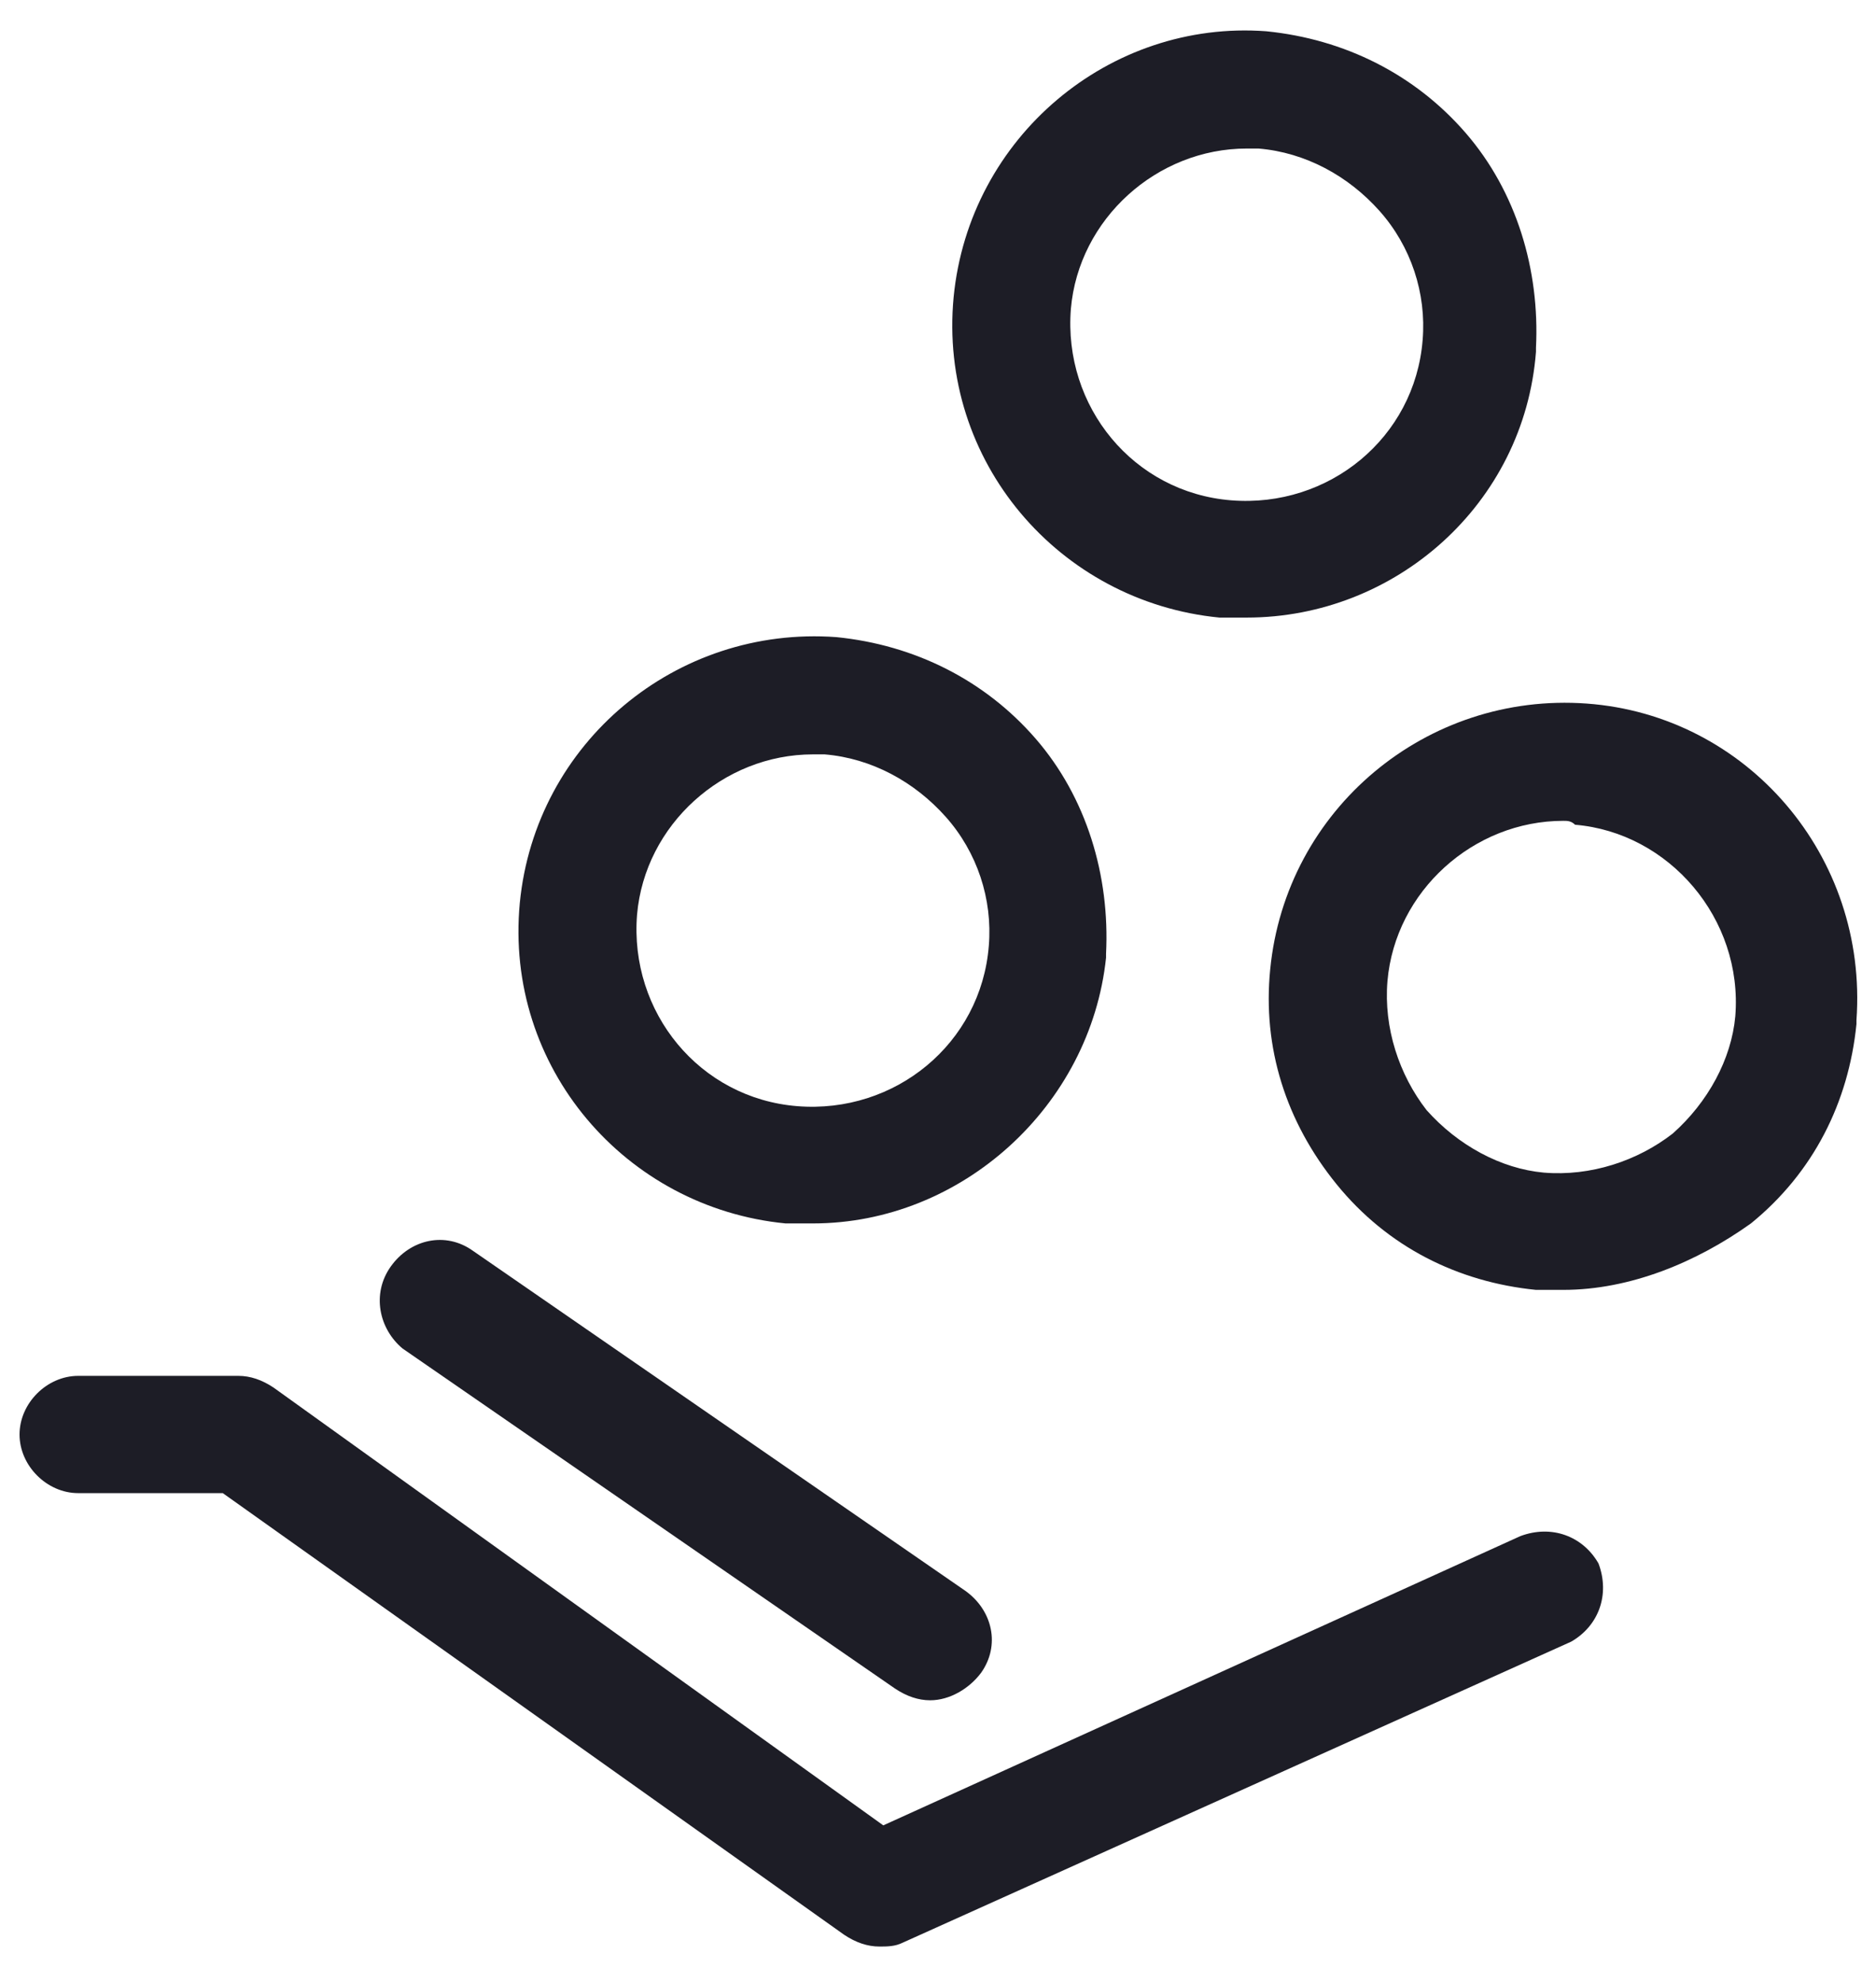 <?xml version="1.0" encoding="utf-8"?>
<!-- Generator: Adobe Illustrator 20.1.0, SVG Export Plug-In . SVG Version: 6.00 Build 0)  -->
<svg version="1.1" id="Layer_1" xmlns="http://www.w3.org/2000/svg" xmlns:xlink="http://www.w3.org/1999/xlink" x="0px" y="0px"
	 viewBox="0 0 48 50.7" style="enable-background:new 0 0 48 50.7;" xml:space="preserve">
<style type="text/css">
	.st0{fill:#1D1D26;}
</style>
<title>payroll-063</title>
<g>
	<path class="st0" d="M23.8,43.5c-0.3,0-0.6-0.1-0.9-0.3l-12.6-8.7C9.7,34,9.5,33.1,10,32.4c0.5-0.7,1.4-0.9,2.1-0.4l12.6,8.7
		c0.7,0.5,0.9,1.4,0.4,2.1C24.8,43.2,24.3,43.5,23.8,43.5z"/>
</g>
<g>
	<path class="st0" d="M22.5,49.8c-0.3,0-0.6-0.1-0.9-0.3L5.7,38.2H2c-0.8,0-1.5-0.7-1.5-1.5s0.7-1.5,1.5-1.5h4.1
		c0.3,0,0.6,0.1,0.9,0.3l15.6,11.2l16.3-7.4c0.8-0.3,1.6,0,2,0.7c0.3,0.8,0,1.6-0.7,2l-17.1,7.7C22.9,49.8,22.7,49.8,22.5,49.8z"/>
</g>
<g>
	<path class="st0" d="M20.8,31.3c-0.2,0-0.5,0-0.7,0c-4.1-0.4-7.2-4-6.8-8.2c0.4-4.1,4-7.1,8.1-6.8c2,0.2,3.8,1.1,5.1,2.6
		c1.3,1.5,1.9,3.5,1.8,5.5c0,0,0,0.1,0,0.1C27.9,28.3,24.6,31.3,20.8,31.3z M20.8,19.3c-2.3,0-4.3,1.8-4.5,4.1
		c-0.2,2.5,1.6,4.7,4.1,4.9c2.5,0.2,4.7-1.6,4.9-4.1c0,0,0,0,0,0c0.1-1.2-0.3-2.4-1.1-3.3c-0.8-0.9-1.9-1.5-3.1-1.6
		C21,19.3,20.9,19.3,20.8,19.3z M26.7,24.3L26.7,24.3L26.7,24.3z"/>
</g>
<g>
	<path class="st0" d="M40,33c-0.2,0-0.5,0-0.7,0c-2-0.2-3.8-1.1-5.1-2.7s-1.9-3.5-1.7-5.5c0.4-4.1,4-7.1,8.1-6.8
		c4.1,0.3,7.2,3.9,6.9,8.1c0,0,0,0.1,0,0.1h0c-0.2,2-1.1,3.8-2.7,5.1C43.4,32.3,41.7,33,40,33z M40,21c-2.3,0-4.3,1.8-4.5,4.1
		c-0.1,1.2,0.3,2.4,1,3.3c0.8,0.9,1.9,1.5,3,1.6c1.2,0.1,2.4-0.3,3.3-1c0.9-0.8,1.5-1.9,1.6-3c0,0,0,0,0,0c0.2-2.5-1.7-4.7-4.1-4.9
		C40.2,21,40.1,21,40,21z"/>
</g>
<g>
	<path class="st0" d="M31.9,15.8c-0.2,0-0.5,0-0.7,0c-4.1-0.4-7.2-4-6.8-8.2c0.4-4.1,4-7.1,8-6.8c2,0.2,3.8,1.1,5.1,2.6
		c1.3,1.5,1.9,3.5,1.8,5.5c0,0,0,0.1,0,0.1h0C39,12.9,35.7,15.8,31.9,15.8z M31.9,3.8c-2.3,0-4.3,1.8-4.5,4.1
		c-0.2,2.5,1.6,4.7,4.1,4.9c2.5,0.2,4.7-1.6,4.9-4.1c0,0,0,0,0,0c0.1-1.2-0.3-2.4-1.1-3.3s-1.9-1.5-3.1-1.6
		C32.1,3.8,32,3.8,31.9,3.8z"/>
</g>
</svg>
